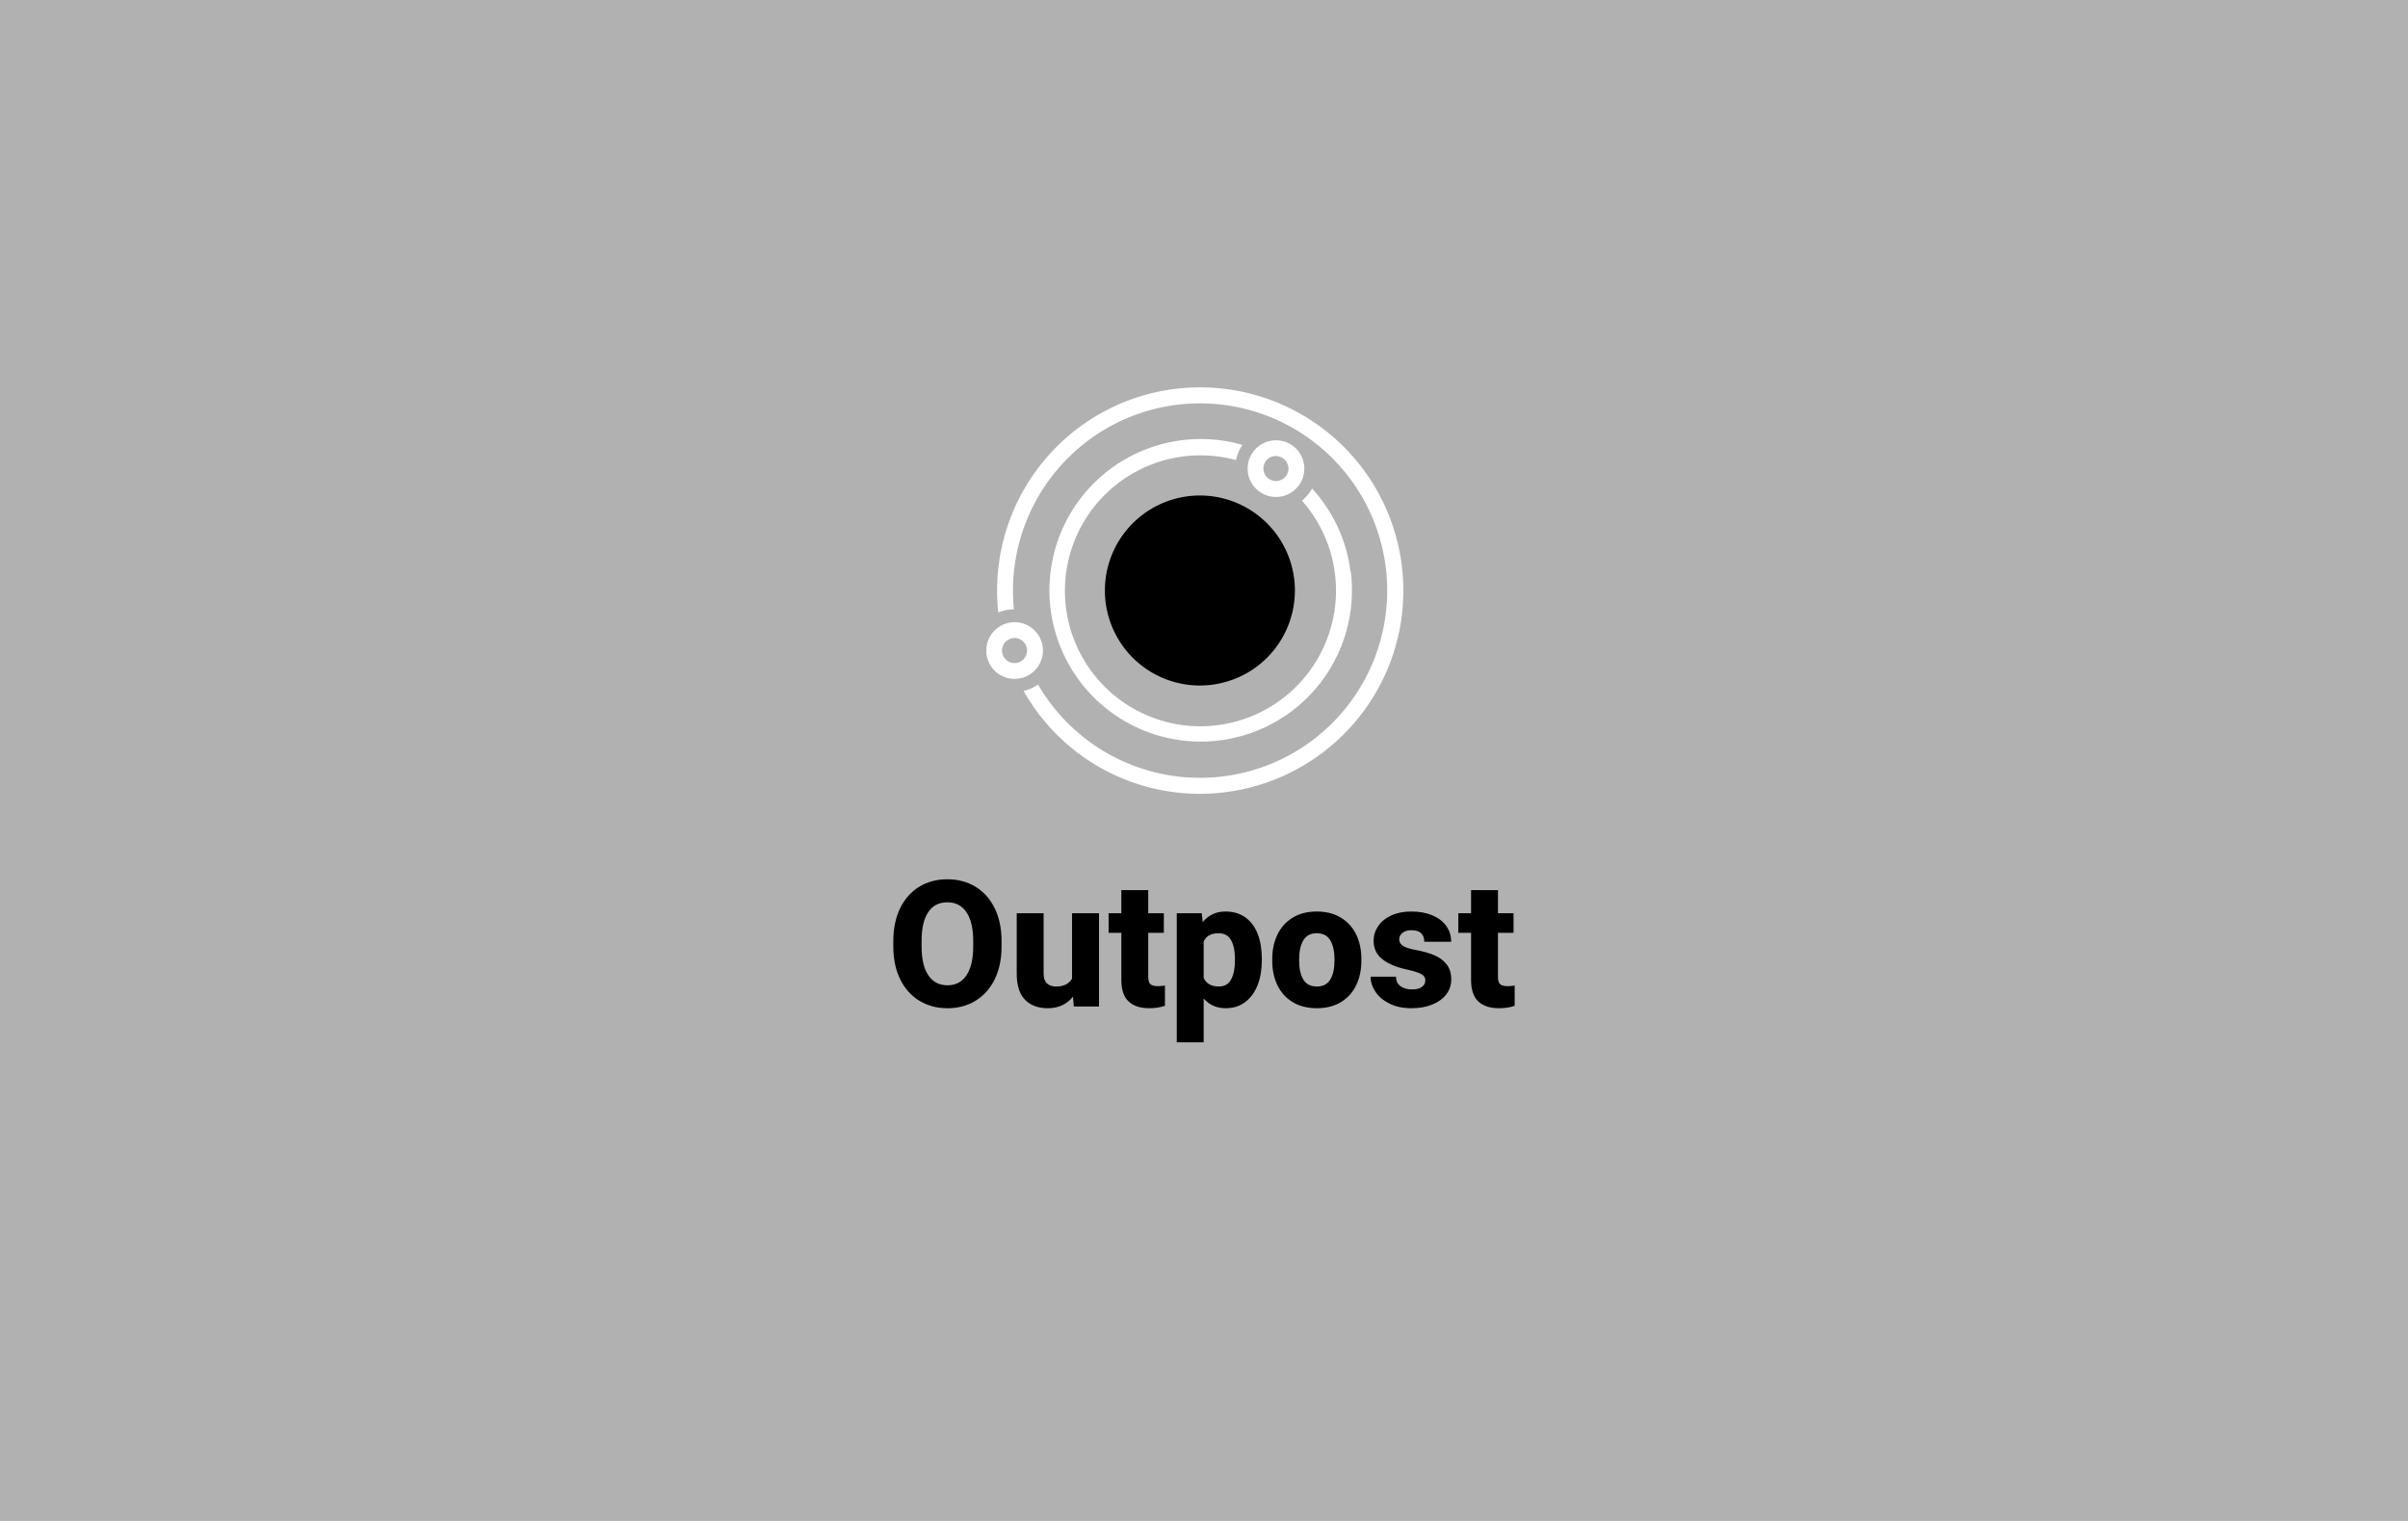 <svg id="SvgjsSvg1001" width="475" height="300" xmlns="http://www.w3.org/2000/svg" version="1.1" xmlns:xlink="http://www.w3.org/1999/xlink" xmlns:svgjs="http://svgjs.com/svgjs"><defs id="SvgjsDefs1002"></defs><rect id="SvgjsRect1008" width="475" height="300" fill="#b1b1b1"></rect><g id="SvgjsG1013" transform="matrix(1,0,0,1,0,173.434)"><path id="SvgjsPath1014" d="M197.567 13.243Q197.567 16.966 196.216 19.72Q194.864 22.474 192.45 23.953Q190.036 25.432 186.908 25.432Q183.763 25.432 181.341 23.953Q178.918 22.474 177.567 19.72Q176.215 16.966 176.215 13.243L176.215 12.206Q176.215 8.483 177.558 5.72Q178.901 2.958 181.315 1.479Q183.729 -9.460449206244448e-7 186.874 -9.460449206244448e-7Q190.002 -9.460449206244448e-7 192.433 1.479Q194.864 2.958 196.216 5.72Q197.567 8.483 197.567 12.206L197.567 13.243ZM191.974 12.172Q191.974 8.466 190.648 6.502Q189.322 4.539 186.874 4.539Q184.392 4.539 183.092 6.494Q181.791 8.449 181.791 12.172L181.791 13.243Q181.791 16.949 183.117 18.929Q184.443 20.91 186.908 20.91Q189.339 20.91 190.657 18.921Q191.974 16.932 191.974 13.243L191.974 12.172ZM211.473 6.698L216.794 6.698L216.794 25.092L211.813 25.092L211.66 23.154Q210.776 24.259 209.535 24.845Q208.294 25.432 206.696 25.432Q203.823 25.432 202.191 23.766Q200.559 22.1 200.559 18.598L200.559 6.698L205.863 6.698L205.863 18.632Q205.863 19.907 206.518 20.527Q207.172 21.148 208.328 21.148Q210.589 21.148 211.473 19.584L211.473 6.698ZM228.371 21.08Q229.17 21.08 229.799 20.961L229.799 24.956Q228.405 25.432 226.705 25.432Q224.036 25.432 222.617 24.089Q221.197 22.746 221.197 19.856L221.197 10.557L218.681 10.557L218.681 6.698L221.197 6.698L221.197 2.142L226.501 2.142L226.501 6.698L229.578 6.698L229.578 10.557L226.501 10.557L226.501 19.21Q226.501 20.298 226.926 20.689Q227.351 21.08 228.371 21.08ZM241.733 6.358Q244.028 6.358 245.643 7.505Q247.258 8.653 248.083 10.752Q248.907 12.852 248.907 15.674L248.907 16.031Q248.907 18.734 248.074 20.867Q247.241 23.001 245.635 24.216Q244.028 25.432 241.767 25.432Q239.115 25.432 237.432 23.511L237.432 32.164L232.128 32.164L232.128 6.698L237.058 6.698L237.245 8.449Q238.962 6.358 241.733 6.358ZM243.603 16.031L243.603 15.674Q243.603 13.345 242.83 11.993Q242.056 10.642 240.39 10.642Q239.268 10.642 238.546 11.041Q237.823 11.441 237.432 12.257L237.432 19.465Q238.248 21.148 240.424 21.148Q242.107 21.148 242.855 19.745Q243.603 18.343 243.603 16.031ZM250.964 15.725Q250.964 13.022 251.993 10.897Q253.021 8.772 255.002 7.565Q256.982 6.358 259.736 6.358Q262.507 6.358 264.496 7.565Q266.485 8.772 267.514 10.888Q268.542 13.005 268.542 15.725L268.542 16.082Q268.542 18.785 267.514 20.91Q266.485 23.035 264.505 24.233Q262.524 25.432 259.77 25.432Q256.999 25.432 255.01 24.233Q253.021 23.035 251.993 20.918Q250.964 18.802 250.964 16.082L250.964 15.725ZM256.268 16.082Q256.268 18.411 257.093 19.779Q257.917 21.148 259.77 21.148Q261.589 21.148 262.414 19.771Q263.238 18.394 263.238 16.082L263.238 15.725Q263.238 13.447 262.414 12.044Q261.589 10.642 259.736 10.642Q257.917 10.642 257.093 12.044Q256.268 13.447 256.268 15.725L256.268 16.082ZM277.45 17.782Q274.441 17.136 272.699 15.776Q270.956 14.416 270.956 12.138Q270.956 10.574 271.849 9.248Q272.741 7.922 274.433 7.14Q276.124 6.358 278.402 6.358Q280.782 6.358 282.559 7.114Q284.335 7.871 285.296 9.222Q286.256 10.574 286.256 12.325L280.952 12.325Q280.952 11.237 280.332 10.642Q279.711 10.047 278.385 10.047Q277.314 10.047 276.66 10.557Q276.005 11.067 276.005 11.866Q276.005 12.648 276.753 13.132Q277.501 13.617 279.252 13.94Q281.411 14.331 282.933 14.977Q284.454 15.623 285.364 16.787Q286.273 17.952 286.273 19.771Q286.273 21.386 285.304 22.678Q284.335 23.97 282.55 24.701Q280.765 25.432 278.402 25.432Q275.92 25.432 274.093 24.522Q272.265 23.613 271.313 22.176Q270.361 20.74 270.361 19.21L275.359 19.21Q275.41 20.468 276.277 21.097Q277.144 21.726 278.521 21.726Q279.779 21.726 280.468 21.241Q281.156 20.757 281.156 19.941Q281.156 19.431 280.842 19.074Q280.527 18.717 279.728 18.411Q278.929 18.105 277.45 17.782ZM297.357 21.08Q298.156 21.08 298.785 20.961L298.785 24.956Q297.391 25.432 295.691 25.432Q293.022 25.432 291.603 24.089Q290.183 22.746 290.183 19.856L290.183 10.557L287.667 10.557L287.667 6.698L290.183 6.698L290.183 2.142L295.487 2.142L295.487 6.698L298.564 6.698L298.564 10.557L295.487 10.557L295.487 19.21Q295.487 20.298 295.912 20.689Q296.337 21.08 297.357 21.08Z " fill="#000000"></path></g><g id="SvgjsG1015" transform="matrix(1,0,0,1,160,51.434)"><title>0409_concentric_circles_horiz</title><path id="color_2" d="M116.41,70.85a40.15,40.15,0,0,1-34.92,34,39.9,39.9,0,0,1-39.57-20,7.94,7.94,0,0,0,2.84-1.27,36.93,36.93,0,1,0,16-51.83h0A37,37,0,0,0,40,68.75a8.11,8.11,0,0,0-3.08.63A40.09,40.09,0,0,1,59.45,28.89,39.64,39.64,0,0,1,72,25.25a40.08,40.08,0,0,1,44.4,45.6Zm-10-9.44a29.63,29.63,0,0,0-7.59-16.48,8.33,8.33,0,0,1-2,2.39,26.76,26.76,0,0,1,1.06,34.19,26.28,26.28,0,0,1-5,4.92,26.72,26.72,0,1,1-9.07-47.11,8.21,8.21,0,0,1,1.27-3,29.84,29.84,0,1,0,9.67,52.56,29.83,29.83,0,0,0,11.71-27.52Zm-66.28,13a2.47,2.47,0,1,0,2.47,2.47,2.47,2.47,0,0,0-2.47-2.47m0-3.12a5.59,5.59,0,1,1-5.58,5.59,5.6,5.6,0,0,1,5.58-5.59ZM91.7,38.51A2.47,2.47,0,1,0,94.16,41a2.48,2.48,0,0,0-2.46-2.47m0-3.12A5.59,5.59,0,1,1,86.11,41a5.59,5.59,0,0,1,5.59-5.59Z" fill="#ffffff"></path><path id="color_1" d="M95.43,65A18.74,18.74,0,1,1,76.69,46.3,18.74,18.74,0,0,1,95.43,65Z" fill="#000000"></path></g></svg>